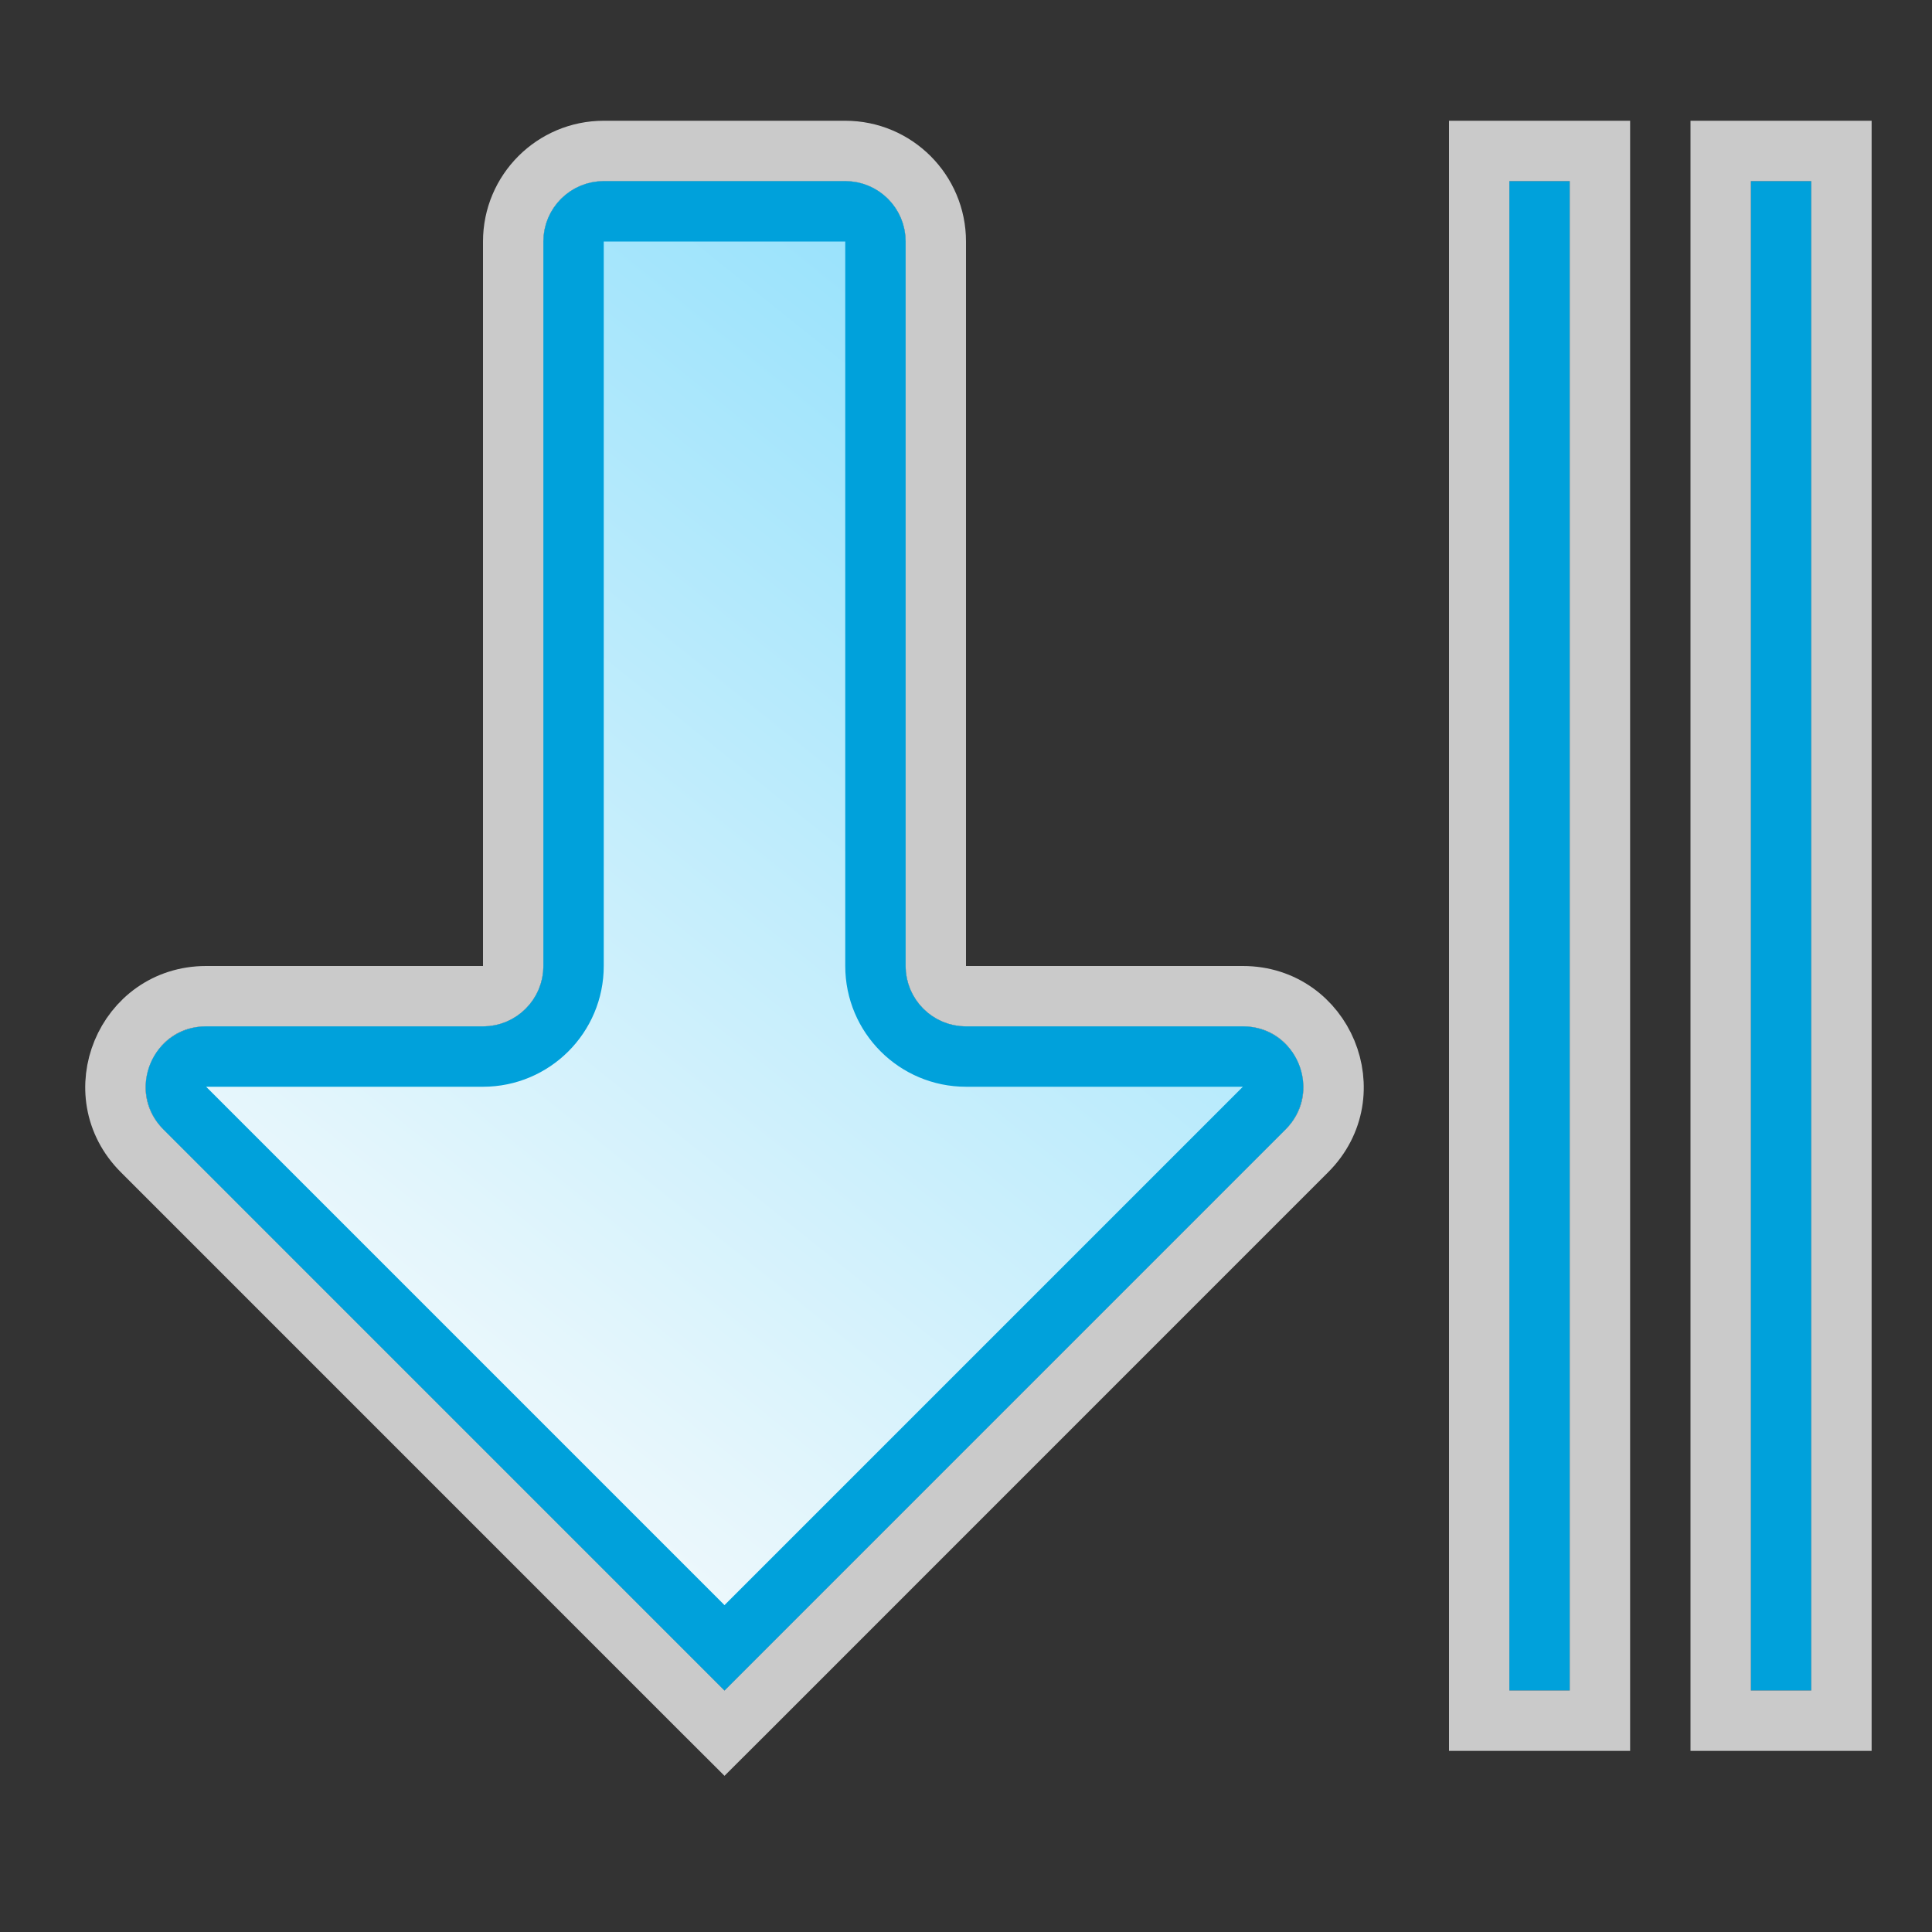 <svg width="32" height="32" viewBox="0 0 32 32" fill="none" xmlns="http://www.w3.org/2000/svg">
<rect x="0" y="0" width="32" height="32" fill="#333333" stroke="none"/>
<g clip-path="url(#clip0_2170_21217)">
<path d="M14 3C14.552 3 15 3.448 15 4L15 16C15 16.552 15.448 17 16 17L20.586 17C21.477 17 21.923 18.077 21.293 18.707L12 28L2.707 18.707C2.077 18.077 2.523 17 3.414 17L8 17C8.552 17 9 16.552 9 16L9 4C9 3.448 9.448 3 10 3L14 3Z" fill="#FCFCFC" fill-opacity="0.75"/>
<path d="M11.646 28.354L12 28.707L12.354 28.354L21.646 19.061C22.591 18.116 21.922 16.5 20.586 16.5L16 16.5C15.724 16.5 15.5 16.276 15.5 16L15.5 4C15.5 3.172 14.828 2.5 14 2.5L10 2.5C9.172 2.5 8.5 3.172 8.5 4L8.5 16C8.5 16.276 8.276 16.5 8 16.5L3.414 16.5C2.078 16.5 1.409 18.116 2.354 19.061L11.646 28.354Z" stroke="#FCFCFC" stroke-opacity="0.75"/>
<path d="M10 3.5L14 3.5C14.276 3.5 14.5 3.724 14.5 4L14.5 16C14.5 16.828 15.172 17.5 16 17.5L20.586 17.5C21.031 17.5 21.254 18.039 20.939 18.354L12 27.293L3.061 18.354C2.746 18.039 2.969 17.5 3.414 17.5L8 17.5C8.828 17.5 9.5 16.828 9.5 16L9.5 4C9.5 3.724 9.724 3.5 10 3.5Z" fill="url(#paint0_linear_2170_21217)" stroke="#00A1DB"/>
<rect x="25" y="3" width="1" height="25" fill="#00A1DB"/>
<rect x="24.5" y="2.5" width="2" height="26" stroke="#FCFCFC" stroke-opacity="0.75"/>
<rect x="29" y="3" width="1" height="25" fill="#00A1DB"/>
<rect x="28.5" y="2.5" width="2" height="26" stroke="#FCFCFC" stroke-opacity="0.75"/>
</g>
<defs>
<linearGradient id="paint0_linear_2170_21217" x1="2" y1="23.5" x2="17.205" y2="4.553" gradientUnits="userSpaceOnUse">
<stop stop-color="#FCFCFC"/>
<stop offset="1" stop-color="#94E1FC"/>
</linearGradient>
<clipPath id="clip0_2170_21217">
<rect width="32" height="32" fill="white"/>
</clipPath>
</defs>
</svg>
